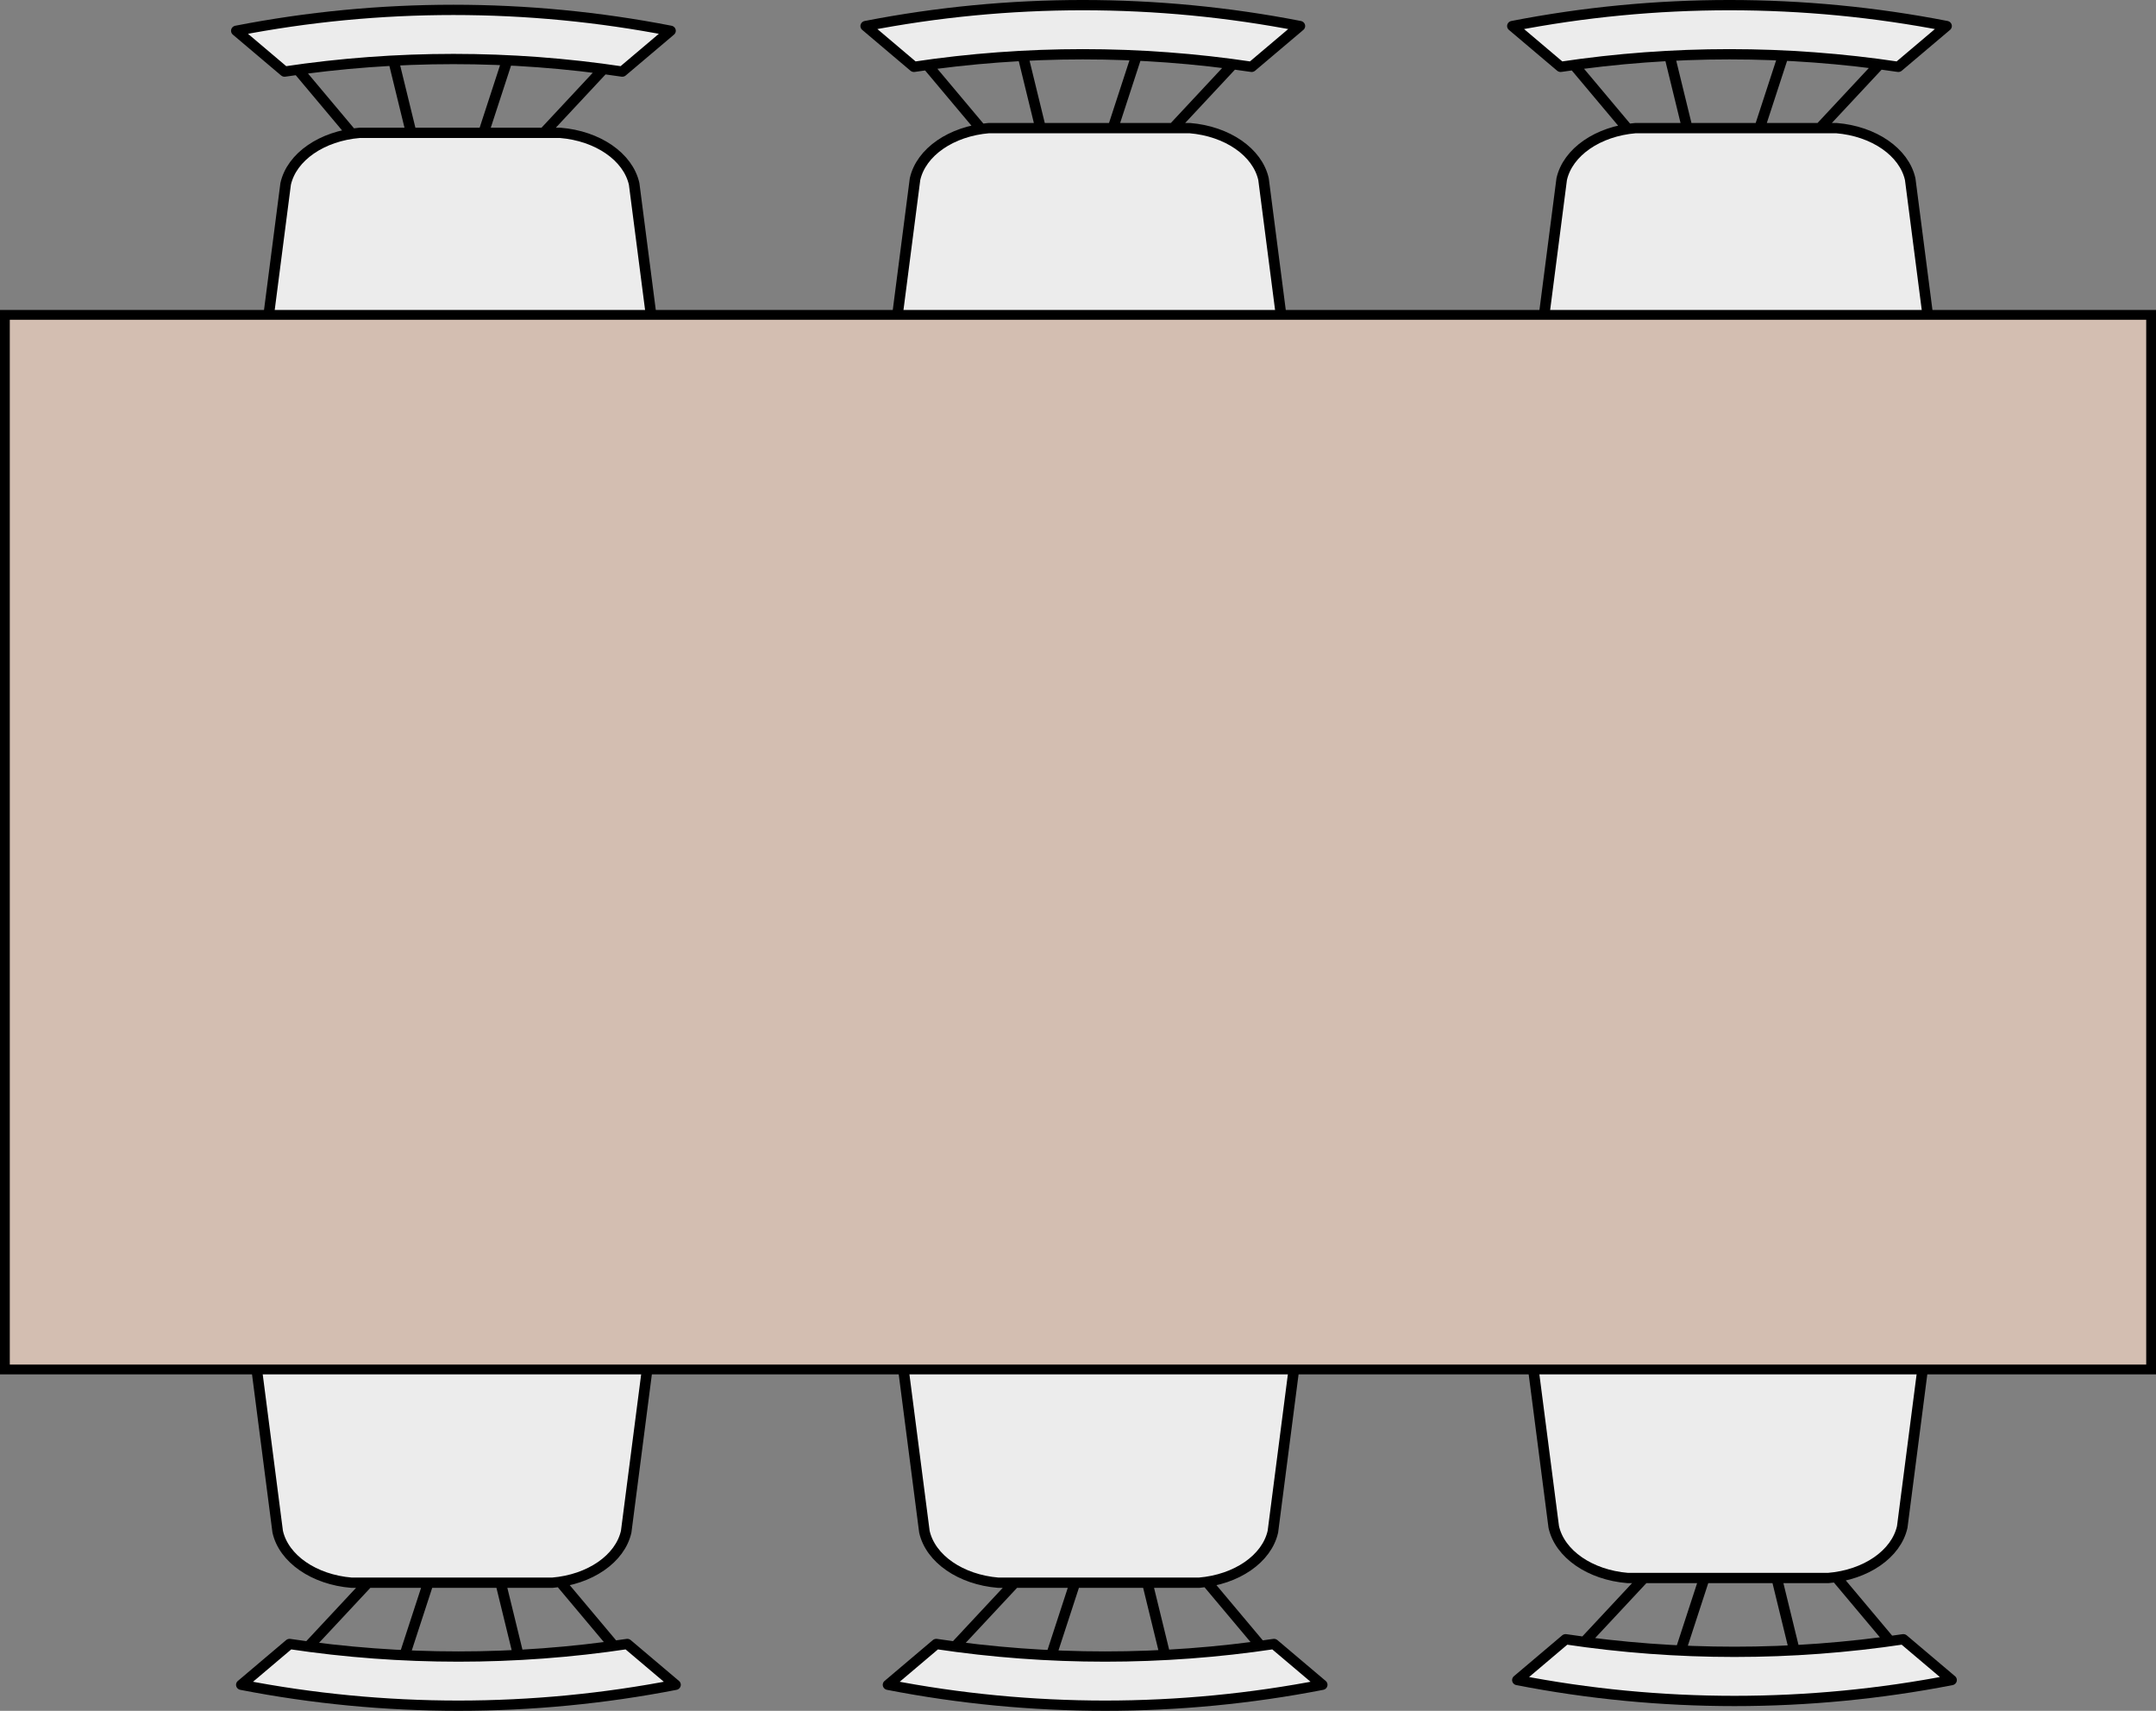 <?xml version="1.0" encoding="UTF-8" standalone="no"?>
<svg
   xmlns:dc="http://purl.org/dc/elements/1.1/"
   xmlns:cc="http://creativecommons.org/ns#"
   xmlns:rdf="http://www.w3.org/1999/02/22-rdf-syntax-ns#"
   xmlns:svg="http://www.w3.org/2000/svg"
   xmlns="http://www.w3.org/2000/svg"
   id="svg902"
   version="1.1"
   viewBox="0 0 88.09 69.902"
   height="69.902mm"
   width="88.09mm">
  <rect x="0" y="0" width="88.09" height="69.902" fill="#808080" stroke="none"/>
  <defs
     id="defs896" />
  <g
     id="g6353"
     transform="translate(0,-181.725)"
     class="table">
    <g
       style="fill:#ececec"
       id="g845-8-2"
       transform="matrix(-0.434,0,0,-0.42,79.736,251.512)">
      <path
         id="path843-7-9"
         pointer-events="none"
         stroke-miterlimit="10"
         d="m 37.45,17.62 2.98,23.84 C 41,44.97 39.44,48.47 36.46,50.4 26.25,52 15.85,52 5.64,50.4 2.65,48.47 1.09,44.97 1.66,41.46 L 4.64,17.62 c 0.57,-2.64 3.42,-4.67 6.96,-4.97 h 18.89 c 3.54,0.3 6.39,2.33 6.96,4.97 z M 10.79,12.65 5.68,6.36 m 10.78,6.29 -1.7,-7.19 m 8.51,7.19 2.27,-7.19 m 3.41,7.19 5.68,-6.29 m 1.7,0.33 C 25.82,5.06 15.06,5.06 4.54,6.69 L 0,2.72 c 13.45,-2.71 27.42,-2.71 40.87,0 z"
         style="fill:#ececec;stroke:#000000;stroke-linejoin:round;stroke-miterlimit:10" />
    </g>
    <g
       style="fill:#ececec"
       id="g845-8-2-3"
       transform="matrix(-0.434,0,0,-0.42,54.022,251.705)">
      <path
         id="path843-7-9-1"
         pointer-events="none"
         stroke-miterlimit="10"
         d="m 37.45,17.62 2.98,23.84 C 41,44.97 39.44,48.47 36.46,50.4 26.25,52 15.85,52 5.64,50.4 2.65,48.47 1.09,44.97 1.66,41.46 L 4.64,17.62 c 0.57,-2.64 3.42,-4.67 6.96,-4.97 h 18.89 c 3.54,0.3 6.39,2.33 6.96,4.97 z M 10.79,12.65 5.68,6.36 m 10.78,6.29 -1.7,-7.19 m 8.51,7.19 2.27,-7.19 m 3.41,7.19 5.68,-6.29 m 1.7,0.33 C 25.82,5.06 15.06,5.06 4.54,6.69 L 0,2.72 c 13.45,-2.71 27.42,-2.71 40.87,0 z"
         style="fill:#ececec;stroke:#000000;stroke-linejoin:round;stroke-miterlimit:10" />
    </g>
    <g
       style="fill:#ececec"
       id="g845-8-2-9"
       transform="matrix(-0.434,0,0,-0.42,27.599,251.705)">
      <path
         id="path843-7-9-4"
         pointer-events="none"
         stroke-miterlimit="10"
         d="m 37.45,17.62 2.98,23.84 C 41,44.97 39.44,48.47 36.46,50.4 26.25,52 15.85,52 5.64,50.4 2.65,48.47 1.09,44.97 1.66,41.46 L 4.64,17.62 c 0.57,-2.64 3.42,-4.67 6.96,-4.97 h 18.89 c 3.54,0.3 6.39,2.33 6.96,4.97 z M 10.79,12.65 5.68,6.36 m 10.78,6.29 -1.7,-7.19 m 8.51,7.19 2.27,-7.19 m 3.41,7.19 5.68,-6.29 m 1.7,0.33 C 25.82,5.06 15.06,5.06 4.54,6.69 L 0,2.72 c 13.45,-2.71 27.42,-2.71 40.87,0 z"
         style="fill:#ececec;stroke:#000000;stroke-linejoin:round;stroke-miterlimit:10" />
    </g>
    <g
       style="fill:#ececec"
       id="g845-8-2-36"
       transform="matrix(0.434,0,0,0.42,9.657,181.84)">
      <path
         id="path843-7-9-10"
         pointer-events="none"
         stroke-miterlimit="10"
         d="m 37.45,17.62 2.98,23.84 C 41,44.97 39.44,48.47 36.46,50.4 26.25,52 15.85,52 5.64,50.4 2.65,48.47 1.09,44.97 1.66,41.46 L 4.64,17.62 c 0.57,-2.64 3.42,-4.67 6.96,-4.97 h 18.89 c 3.54,0.3 6.39,2.33 6.96,4.97 z M 10.79,12.65 5.68,6.36 m 10.78,6.29 -1.7,-7.19 m 8.51,7.19 2.27,-7.19 m 3.41,7.19 5.68,-6.29 m 1.7,0.33 C 25.82,5.06 15.06,5.06 4.54,6.69 L 0,2.72 c 13.45,-2.71 27.42,-2.71 40.87,0 z"
         style="fill:#ececec;stroke:#000000;stroke-linejoin:round;stroke-miterlimit:10" />
    </g>
    <g
       style="fill:#ececec"
       id="g845-8-2-3-6"
       transform="matrix(0.434,0,0,0.42,35.372,181.646)">
      <path
         id="path843-7-9-1-3"
         pointer-events="none"
         stroke-miterlimit="10"
         d="m 37.45,17.62 2.98,23.84 C 41,44.97 39.44,48.47 36.46,50.4 26.25,52 15.85,52 5.64,50.4 2.65,48.47 1.09,44.97 1.66,41.46 L 4.64,17.62 c 0.57,-2.64 3.42,-4.67 6.96,-4.97 h 18.89 c 3.54,0.3 6.39,2.33 6.96,4.97 z M 10.79,12.65 5.68,6.36 m 10.78,6.29 -1.7,-7.19 m 8.51,7.19 2.27,-7.19 m 3.41,7.19 5.68,-6.29 m 1.7,0.33 C 25.82,5.06 15.06,5.06 4.54,6.69 L 0,2.72 c 13.45,-2.71 27.42,-2.71 40.87,0 z"
         style="fill:#ececec;stroke:#000000;stroke-linejoin:round;stroke-miterlimit:10" />
    </g>
    <g
       style="fill:#ececec"
       id="g845-8-2-9-2"
       transform="matrix(0.434,0,0,0.42,61.794,181.646)">
      <path
         id="path843-7-9-4-0"
         pointer-events="none"
         stroke-miterlimit="10"
         d="m 37.45,17.62 2.98,23.84 C 41,44.97 39.44,48.47 36.46,50.4 26.25,52 15.85,52 5.64,50.4 2.65,48.47 1.09,44.97 1.66,41.46 L 4.64,17.62 c 0.57,-2.64 3.42,-4.67 6.96,-4.97 h 18.89 c 3.54,0.3 6.39,2.33 6.96,4.97 z M 10.79,12.65 5.68,6.36 m 10.78,6.29 -1.7,-7.19 m 8.51,7.19 2.27,-7.19 m 3.41,7.19 5.68,-6.29 m 1.7,0.33 C 25.82,5.06 15.06,5.06 4.54,6.69 L 0,2.72 c 13.45,-2.71 27.42,-2.71 40.87,0 z"
         style="fill:#ececec;stroke:#000000;stroke-linejoin:round;stroke-miterlimit:10" />
    </g>
    <rect
       style="display:inline;fill:#d3beb1;stroke:#000000;stroke-width:0.4;stroke-miterlimit:4;stroke-dasharray:none;stroke-opacity:1;fill-opacity:1"
       id="rect3721"
       width="87.69"
       height="43.089"
       x="0.2"
       y="194.59" />
  </g>
</svg>
